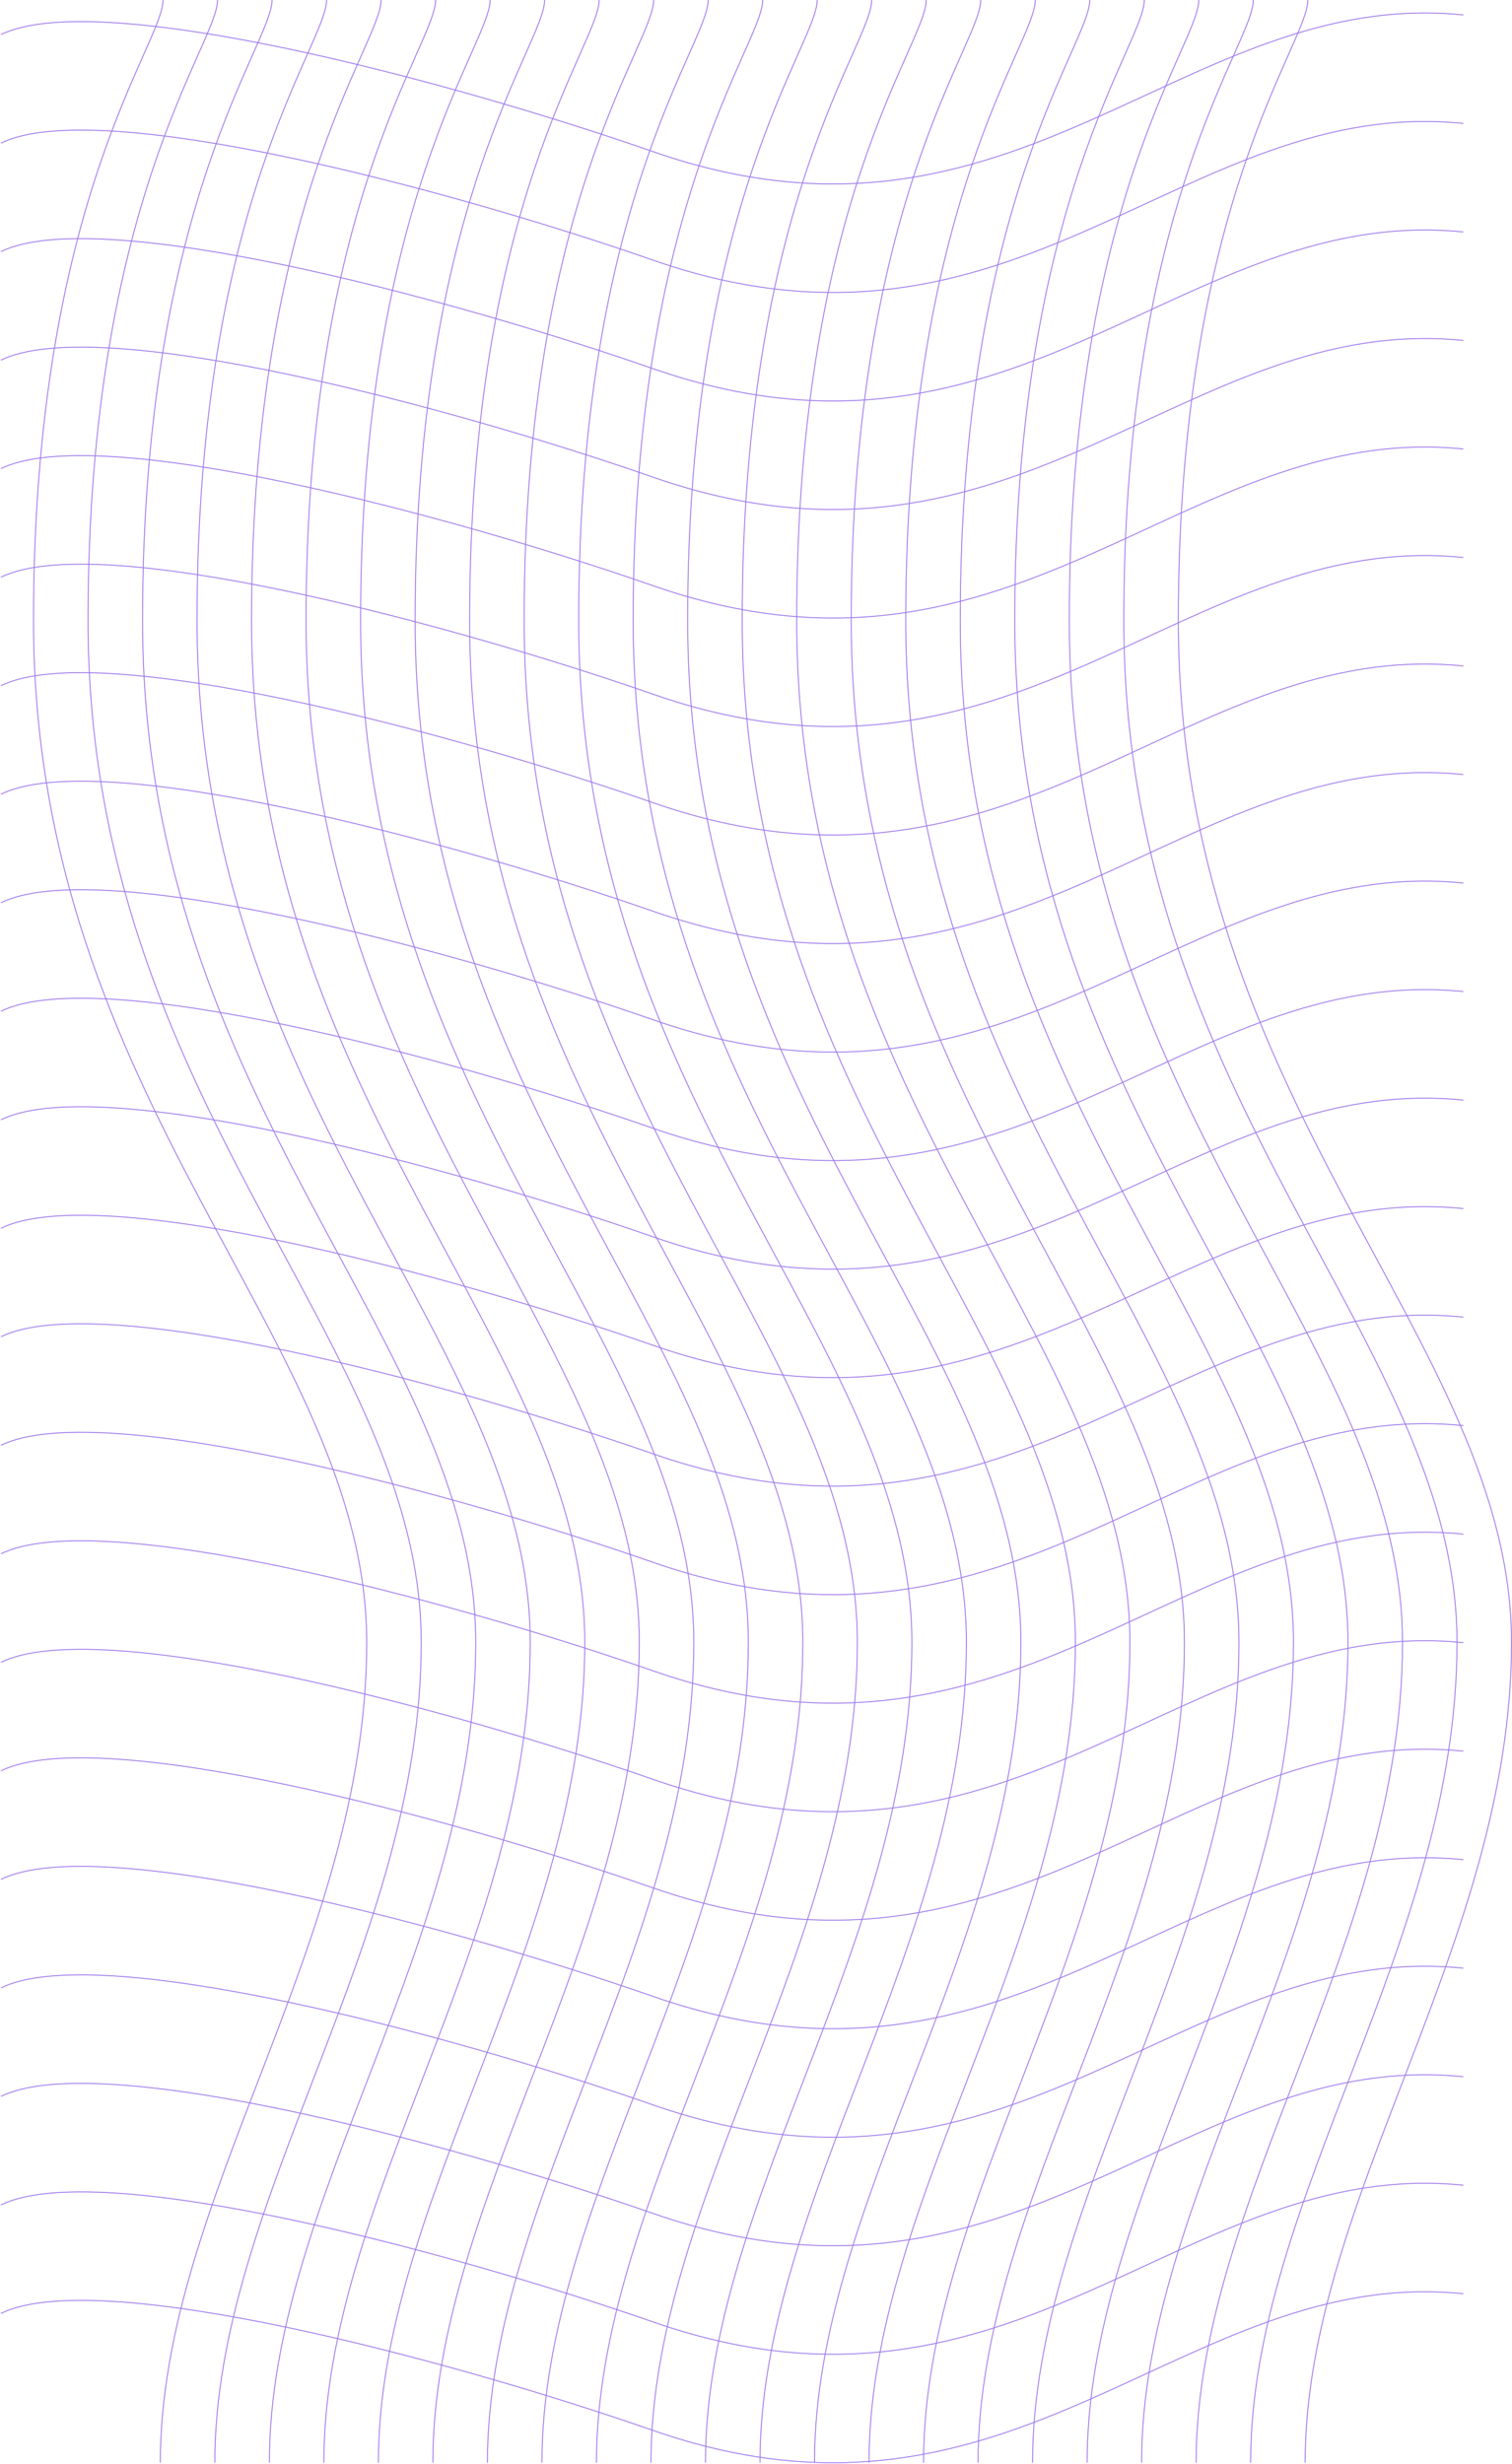 <svg width="1620" height="2639" viewBox="0 0 1620 2639" fill="none" xmlns="http://www.w3.org/2000/svg">
<path d="M174.66 0C174.66 47.84 35.9 213.93 35.9 664.57C35.9 1183.66 392.9 1435.49 392.9 1759.28C392.9 2083.07 171.78 2355.2 171.78 2638" stroke="#9D78EB"/>
<path d="M233.07 0C233.07 47.84 94.31 213.93 94.31 664.57C94.31 1183.66 451.31 1435.49 451.31 1759.28C451.31 2083.07 230.18 2355.2 230.18 2638" stroke="#9D78EB"/>
<path d="M291.48 0C291.48 47.84 152.72 213.93 152.72 664.57C152.72 1183.66 509.72 1435.49 509.72 1759.28C509.72 2083.07 288.59 2355.2 288.59 2638" stroke="#9D78EB"/>
<path d="M349.89 0C349.89 47.84 211.12 213.93 211.12 664.57C211.12 1183.66 568.12 1435.49 568.12 1759.28C568.12 2083.07 347 2355.2 347 2638" stroke="#9D78EB"/>
<path d="M408.3 0C408.3 47.84 269.53 213.93 269.53 664.57C269.53 1183.66 626.53 1435.49 626.53 1759.28C626.53 2083.07 405.41 2355.2 405.41 2638" stroke="#9D78EB"/>
<path d="M466.71 0C466.71 47.84 327.94 213.93 327.94 664.57C327.94 1183.66 684.94 1435.49 684.94 1759.28C684.94 2083.07 463.78 2355.2 463.78 2638" stroke="#9D78EB"/>
<path d="M525.12 0C525.12 47.84 386.35 213.93 386.35 664.57C386.35 1183.66 743.35 1435.49 743.35 1759.28C743.35 2083.07 522.23 2355.2 522.23 2638" stroke="#9D78EB"/>
<path d="M583.53 0C583.53 47.84 444.78 213.93 444.78 664.57C444.78 1183.66 801.78 1435.49 801.78 1759.28C801.78 2083.07 580.64 2355.2 580.64 2638" stroke="#9D78EB"/>
<path d="M641.93 0C641.93 47.84 503.17 213.93 503.17 664.57C503.17 1183.66 860.17 1435.49 860.17 1759.28C860.17 2083.07 639.05 2355.2 639.05 2638" stroke="#9D78EB"/>
<path d="M700.34 0C700.34 47.84 561.58 213.93 561.58 664.57C561.58 1183.66 918.58 1435.49 918.58 1759.28C918.58 2083.07 697.46 2355.2 697.46 2638" stroke="#9D78EB"/>
<path d="M758.78 0C758.78 47.84 620.02 213.93 620.02 664.57C620.02 1183.66 977.02 1435.49 977.02 1759.28C977.02 2083.07 755.87 2355.2 755.87 2638" stroke="#9D78EB"/>
<path d="M817.16 0C817.16 47.84 678.4 213.93 678.4 664.57C678.4 1183.66 1035.4 1435.49 1035.4 1759.28C1035.4 2083.07 814.27 2355.2 814.27 2638" stroke="#9D78EB"/>
<path d="M875.57 0C875.57 47.84 736.78 213.93 736.78 664.57C736.78 1183.66 1093.78 1435.49 1093.78 1759.28C1093.78 2083.07 872.68 2355.2 872.68 2638" stroke="#9D78EB"/>
<path d="M933.98 0C933.98 47.84 795.21 213.93 795.21 664.57C795.21 1183.66 1152.21 1435.49 1152.21 1759.28C1152.21 2083.07 931.09 2355.2 931.09 2638" stroke="#9D78EB"/>
<path d="M992.39 0C992.39 47.84 853.62 213.93 853.62 664.57C853.62 1183.66 1210.62 1435.49 1210.62 1759.28C1210.62 2083.07 989.5 2355.2 989.5 2638" stroke="#9D78EB"/>
<path d="M1050.78 0C1050.78 47.84 912.01 213.93 912.01 664.57C912.01 1183.66 1269.01 1435.49 1269.01 1759.28C1269.01 2083.07 1047.91 2355.2 1047.91 2638" stroke="#9D78EB"/>
<path d="M1109.21 0C1109.21 47.84 970.44 213.93 970.44 664.57C970.44 1183.66 1327.44 1435.49 1327.44 1759.28C1327.44 2083.07 1106.32 2355.2 1106.32 2638" stroke="#9D78EB"/>
<path d="M1167.62 0C1167.62 47.84 1028.85 213.93 1028.85 664.57C1028.85 1183.66 1385.85 1435.49 1385.85 1759.28C1385.85 2083.07 1164.78 2355.2 1164.78 2638" stroke="#9D78EB"/>
<path d="M1226.03 0C1226.03 47.84 1087.26 213.93 1087.26 664.57C1087.26 1183.66 1444.26 1435.49 1444.26 1759.28C1444.26 2083.07 1223.14 2355.2 1223.14 2638" stroke="#9D78EB"/>
<path d="M1284.43 0C1284.43 47.84 1145.67 213.93 1145.67 664.57C1145.67 1183.66 1502.67 1435.49 1502.67 1759.28C1502.67 2083.07 1281.55 2355.2 1281.55 2638" stroke="#9D78EB"/>
<path d="M1342.84 0C1342.84 47.84 1204.08 213.93 1204.08 664.57C1204.08 1183.66 1561.08 1435.49 1561.08 1759.28C1561.08 2083.07 1339.96 2355.2 1339.96 2638" stroke="#9D78EB"/>
<path d="M1401.25 0C1401.25 47.84 1262.49 213.93 1262.49 664.57C1262.49 1183.66 1619.49 1435.49 1619.49 1759.28C1619.49 2083.07 1398.37 2355.2 1398.37 2638" stroke="#9D78EB"/>
<path d="M1 37.09C105.13 -14 480.78 86.16 700.24 162.61C1090.95 298.69 1268.08 -14.4 1567.9 16" stroke="#9D78EB"/>
<path d="M1 153.32C105.13 102.19 480.78 202.4 700.24 278.84C1090.95 414.93 1268.08 101.84 1567.9 132.23" stroke="#9D78EB"/>
<path d="M1 269.56C105.13 218.42 480.78 318.63 700.24 395.08C1090.95 531.16 1268.08 218.08 1567.9 248.47" stroke="#9D78EB"/>
<path d="M1 385.79C105.13 334.66 480.78 434.87 700.24 511.31C1090.95 647.4 1268.08 334.31 1567.9 364.7" stroke="#9D78EB"/>
<path d="M1 502C105.13 450.89 480.78 551.1 700.24 627.55C1090.95 763.63 1268.08 450.55 1567.9 480.94" stroke="#9D78EB"/>
<path d="M1 618.27C105.13 567.13 480.78 667.34 700.24 743.79C1090.95 879.87 1268.08 566.79 1567.9 597.17" stroke="#9D78EB"/>
<path d="M1 734.5C105.13 683.36 480.78 783.57 700.24 860C1090.95 996.08 1268.08 683 1567.9 713.39" stroke="#9D78EB"/>
<path d="M1 850.74C105.13 799.6 480.78 899.81 700.24 976.26C1090.95 1112.34 1268.08 799.26 1567.9 829.64" stroke="#9D78EB"/>
<path d="M1 967C105.13 915.83 480.78 1016 700.24 1092.49C1090.95 1228.57 1268.08 915.49 1567.9 945.88" stroke="#9D78EB"/>
<path d="M1 1083.21C105.13 1032.07 480.74 1132.28 700.24 1208.73C1090.95 1344.81 1268.08 1031.73 1567.9 1062.11" stroke="#9D78EB"/>
<path d="M1 1199.44C105.13 1148.31 480.78 1248.52 700.24 1325C1090.95 1461.08 1268.08 1148 1567.9 1178.39" stroke="#9D78EB"/>
<path d="M1 1315.68C105.13 1264.54 480.74 1364.75 700.24 1441.2C1090.95 1577.28 1268.08 1264.2 1567.9 1294.58" stroke="#9D78EB"/>
<path d="M1 1431.91C105.13 1380.78 480.78 1481 700.24 1557.43C1090.95 1693.52 1268.08 1380.43 1567.9 1410.82" stroke="#9D78EB"/>
<path d="M1 1548.15C105.13 1497 480.78 1597.22 700.24 1673.67C1090.95 1809.75 1268.08 1496.67 1567.9 1527.05" stroke="#9D78EB"/>
<path d="M1 1664.38C105.13 1613.25 480.74 1713.46 700.24 1789.9C1090.95 1925.99 1268.08 1612.9 1567.9 1643.29" stroke="#9D78EB"/>
<path d="M1 1780.62C105.13 1729.48 480.74 1829.69 700.24 1906.14C1090.95 2042.22 1268.08 1729.14 1567.9 1759.53" stroke="#9D78EB"/>
<path d="M1 1896.86C105.13 1845.72 480.74 1945.93 700.24 2022.38C1090.95 2158.46 1268.08 1845.38 1567.9 1875.76" stroke="#9D78EB"/>
<path d="M1 2013.09C105.13 1962 480.78 2062.16 700.24 2138.61C1090.95 2274.69 1268.08 1961.61 1567.9 1992" stroke="#9D78EB"/>
<path d="M1 2129.33C105.13 2078.19 480.74 2178.4 700.24 2254.85C1090.95 2390.93 1268.08 2077.85 1567.9 2108.23" stroke="#9D78EB"/>
<path d="M1 2245.56C105.13 2194.42 480.74 2294.63 700.24 2371.08C1090.95 2507.16 1268.08 2194.08 1567.9 2224.47" stroke="#9D78EB"/>
<path d="M1 2361.8C105.13 2310.66 480.74 2410.87 700.24 2487.32C1090.95 2623.4 1268.08 2310.32 1567.9 2340.7" stroke="#9D78EB"/>
<path d="M1 2478C105.13 2426.86 480.74 2527.07 700.24 2603.52C1090.95 2739.6 1268.08 2426.52 1567.9 2456.91" stroke="#9D78EB"/>
</svg>
